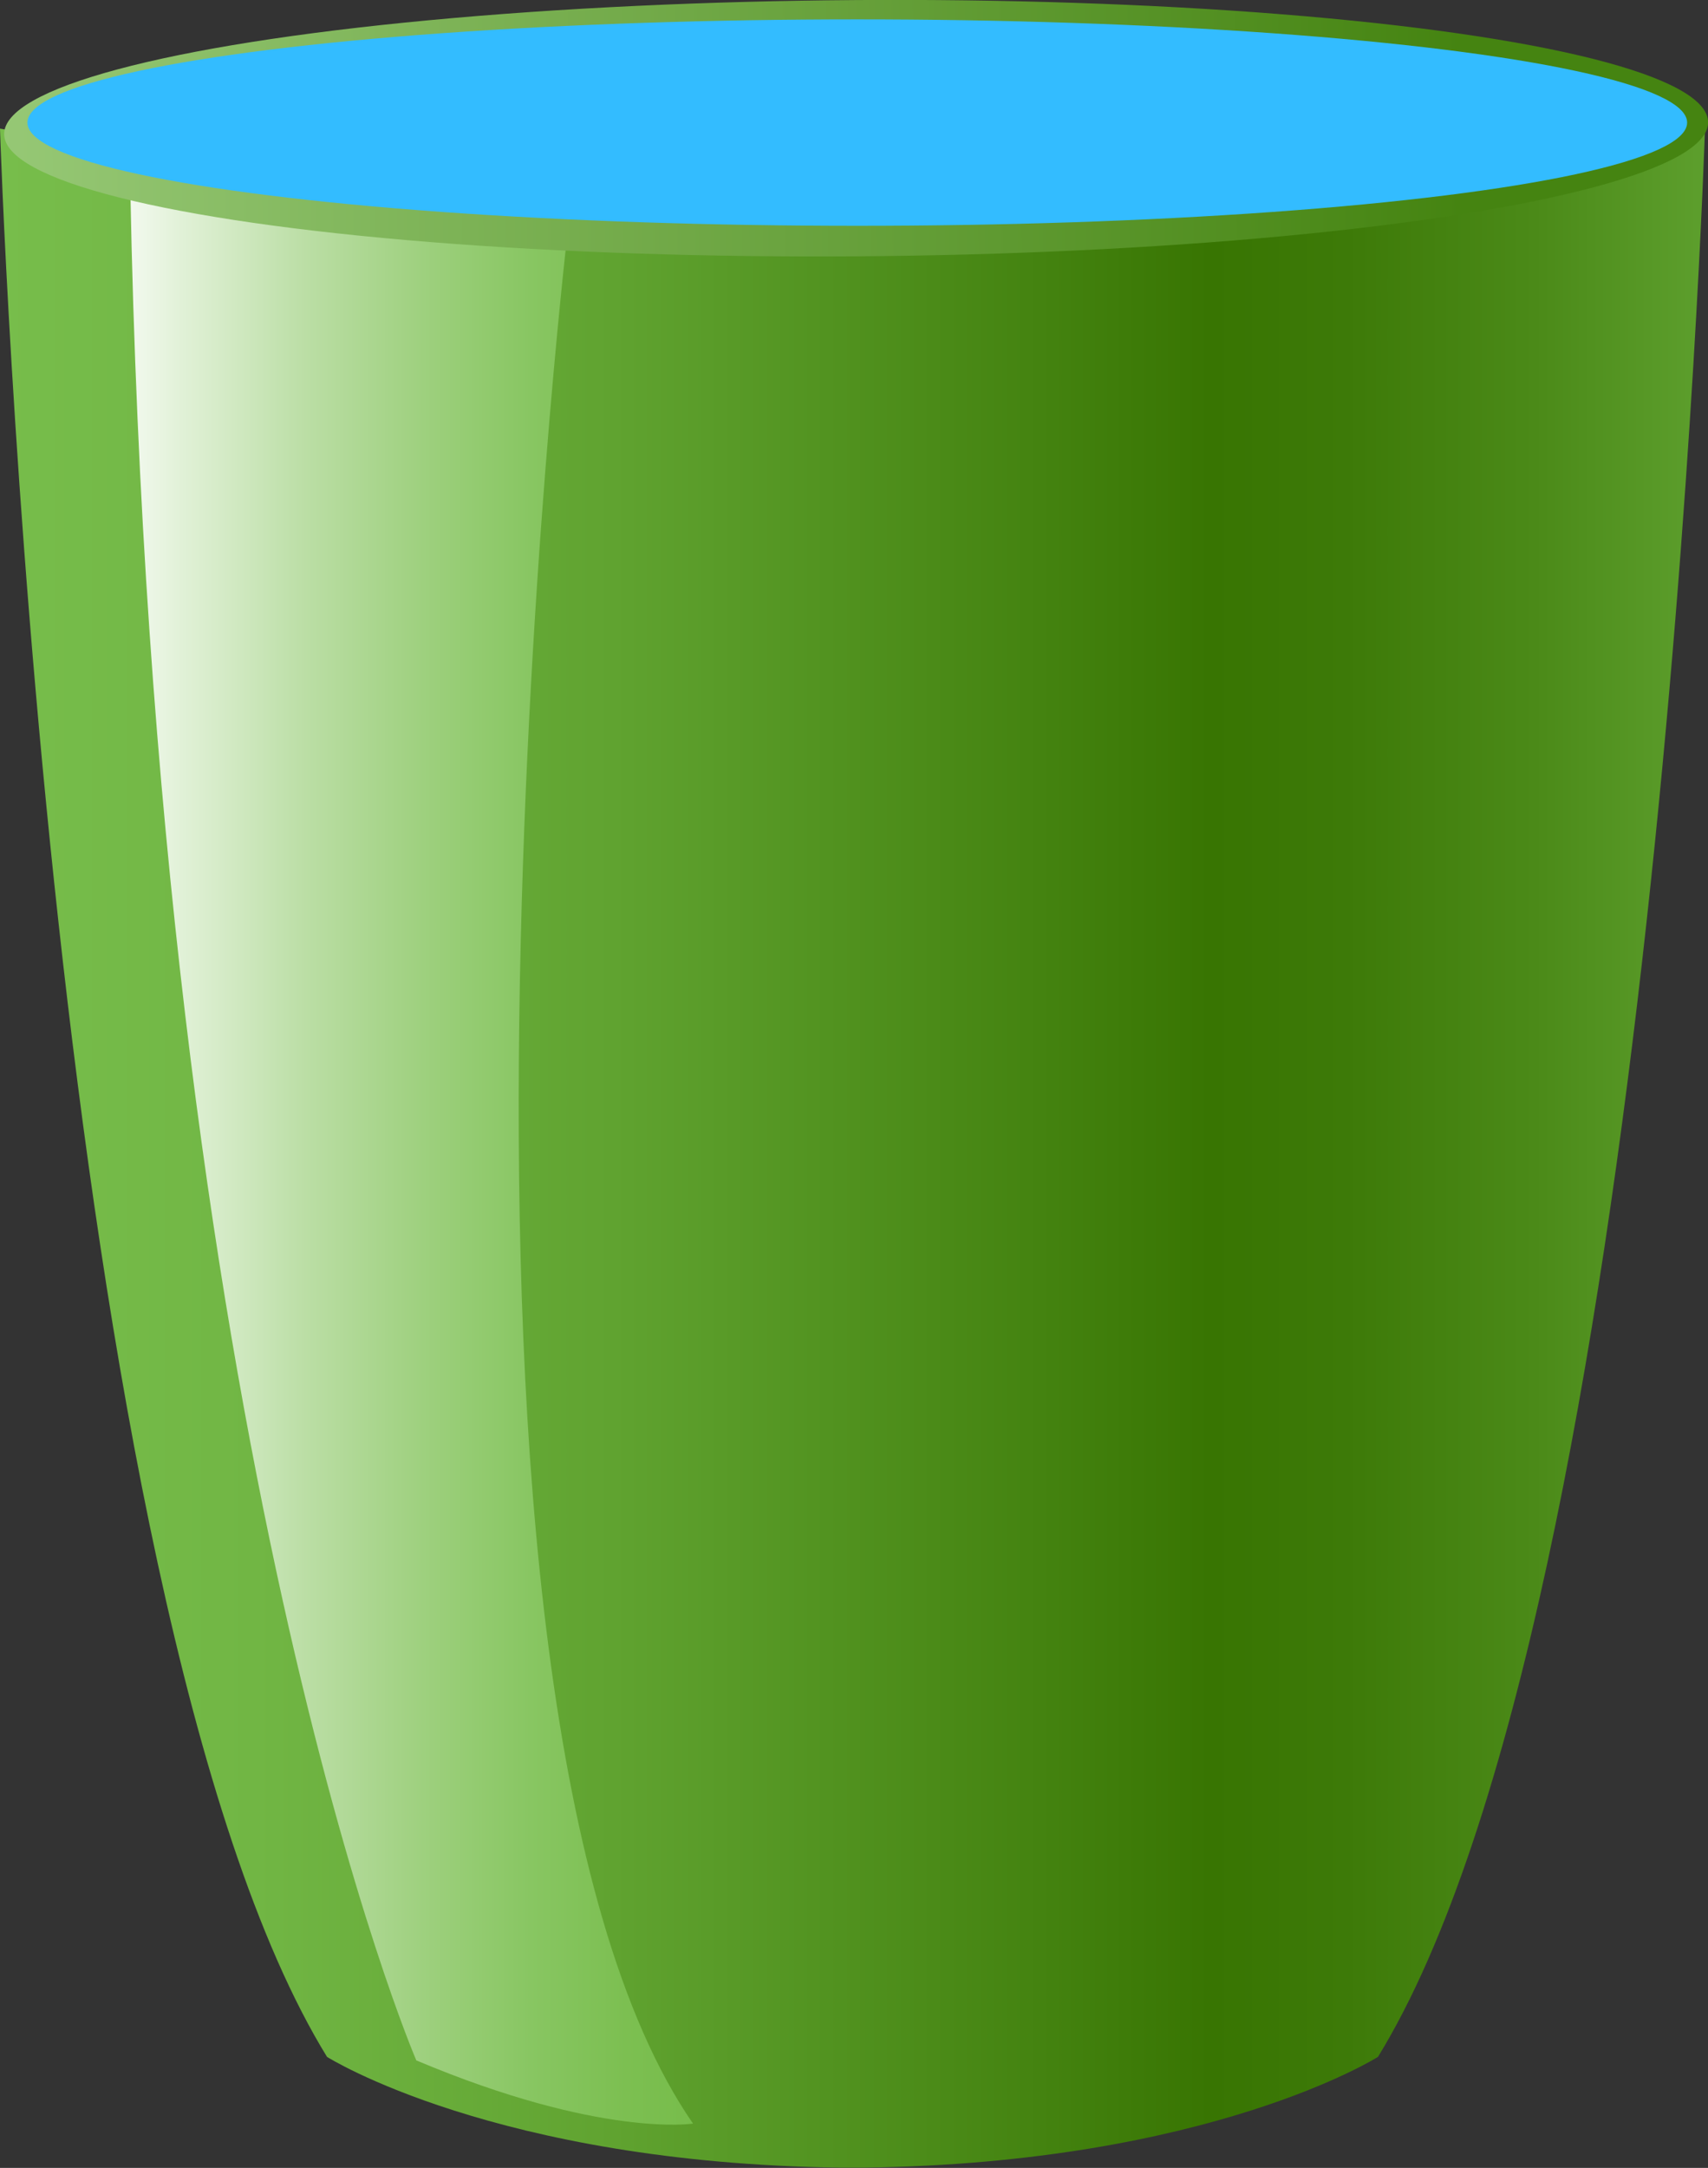 <svg id="Layer_1" data-name="Layer 1" xmlns="http://www.w3.org/2000/svg" xmlns:xlink="http://www.w3.org/1999/xlink" viewBox="0 0 67.9 86.12"><rect x="0" y="0" width="67.9" height="86.12" fill="#333333" stroke="none"/><defs><style>.cls-1{fill:url(#linear-gradient);}.cls-2{fill:url(#linear-gradient-2);}.cls-3{fill:url(#linear-gradient-3);}.cls-4{fill:#33bcff;}</style><linearGradient id="linear-gradient" x1="1274.55" y1="155.99" x2="1342.33" y2="155.99" gradientTransform="translate(-1274.55 -110.38)" gradientUnits="userSpaceOnUse"><stop offset="0" stop-color="#77bd4b"/><stop offset="0.15" stop-color="#71b644"/><stop offset="0.36" stop-color="#60a330"/><stop offset="0.61" stop-color="#448310"/><stop offset="0.71" stop-color="#387502"/><stop offset="0.79" stop-color="#3d7a08"/><stop offset="0.9" stop-color="#4b8a18"/><stop offset="1" stop-color="#5d9f2d"/></linearGradient><linearGradient id="linear-gradient-2" x1="1279.76" y1="156.26" x2="1302.11" y2="156.26" gradientTransform="translate(-1274.55 -110.38)" gradientUnits="userSpaceOnUse"><stop offset="0" stop-color="#f2f9ee"/><stop offset="0.09" stop-color="#e1f1d7"/><stop offset="0.31" stop-color="#bbdea5"/><stop offset="0.52" stop-color="#9ed07e"/><stop offset="0.71" stop-color="#88c662"/><stop offset="0.88" stop-color="#7cbf51"/><stop offset="1" stop-color="#77bd4b"/></linearGradient><linearGradient id="linear-gradient-3" x1="-2106" y1="575.63" x2="-2037.88" y2="575.63" gradientTransform="matrix(-0.99, 0, 0, -1.02, -2026.13, 591.69)" gradientUnits="userSpaceOnUse"><stop offset="0.01" stop-color="#458411"/><stop offset="1" stop-color="#a2d284"/></linearGradient></defs><title>fill-glass</title><path class="cls-1" d="M0,5.11C7.27,6.39,30.33,6.89,33.89,7S60.5,6.39,67.78,5.11c0,0-1.86,58.49-13,76.6,0,0-6.67,4.22-20.43,4.4h-.93C19.67,85.93,13,81.71,13,81.71,1.86,63.6,0,5.11,0,5.11Z"/><path class="cls-2" d="M22.55,9.36s-6.75,58,5,75c0,0-3.66.58-11-2.51,0,0-10.41-24.09-11.37-74.39C5.2,7.1,20.24,10.9,22.55,9.36Z"/><ellipse class="cls-3" cx="34.03" cy="5.09" rx="33.87" ry="5.09" transform="translate(-0.03 0.24) rotate(-0.4)"/><ellipse class="cls-4" cx="34.08" cy="4.87" rx="32.99" ry="4.1"/></svg>